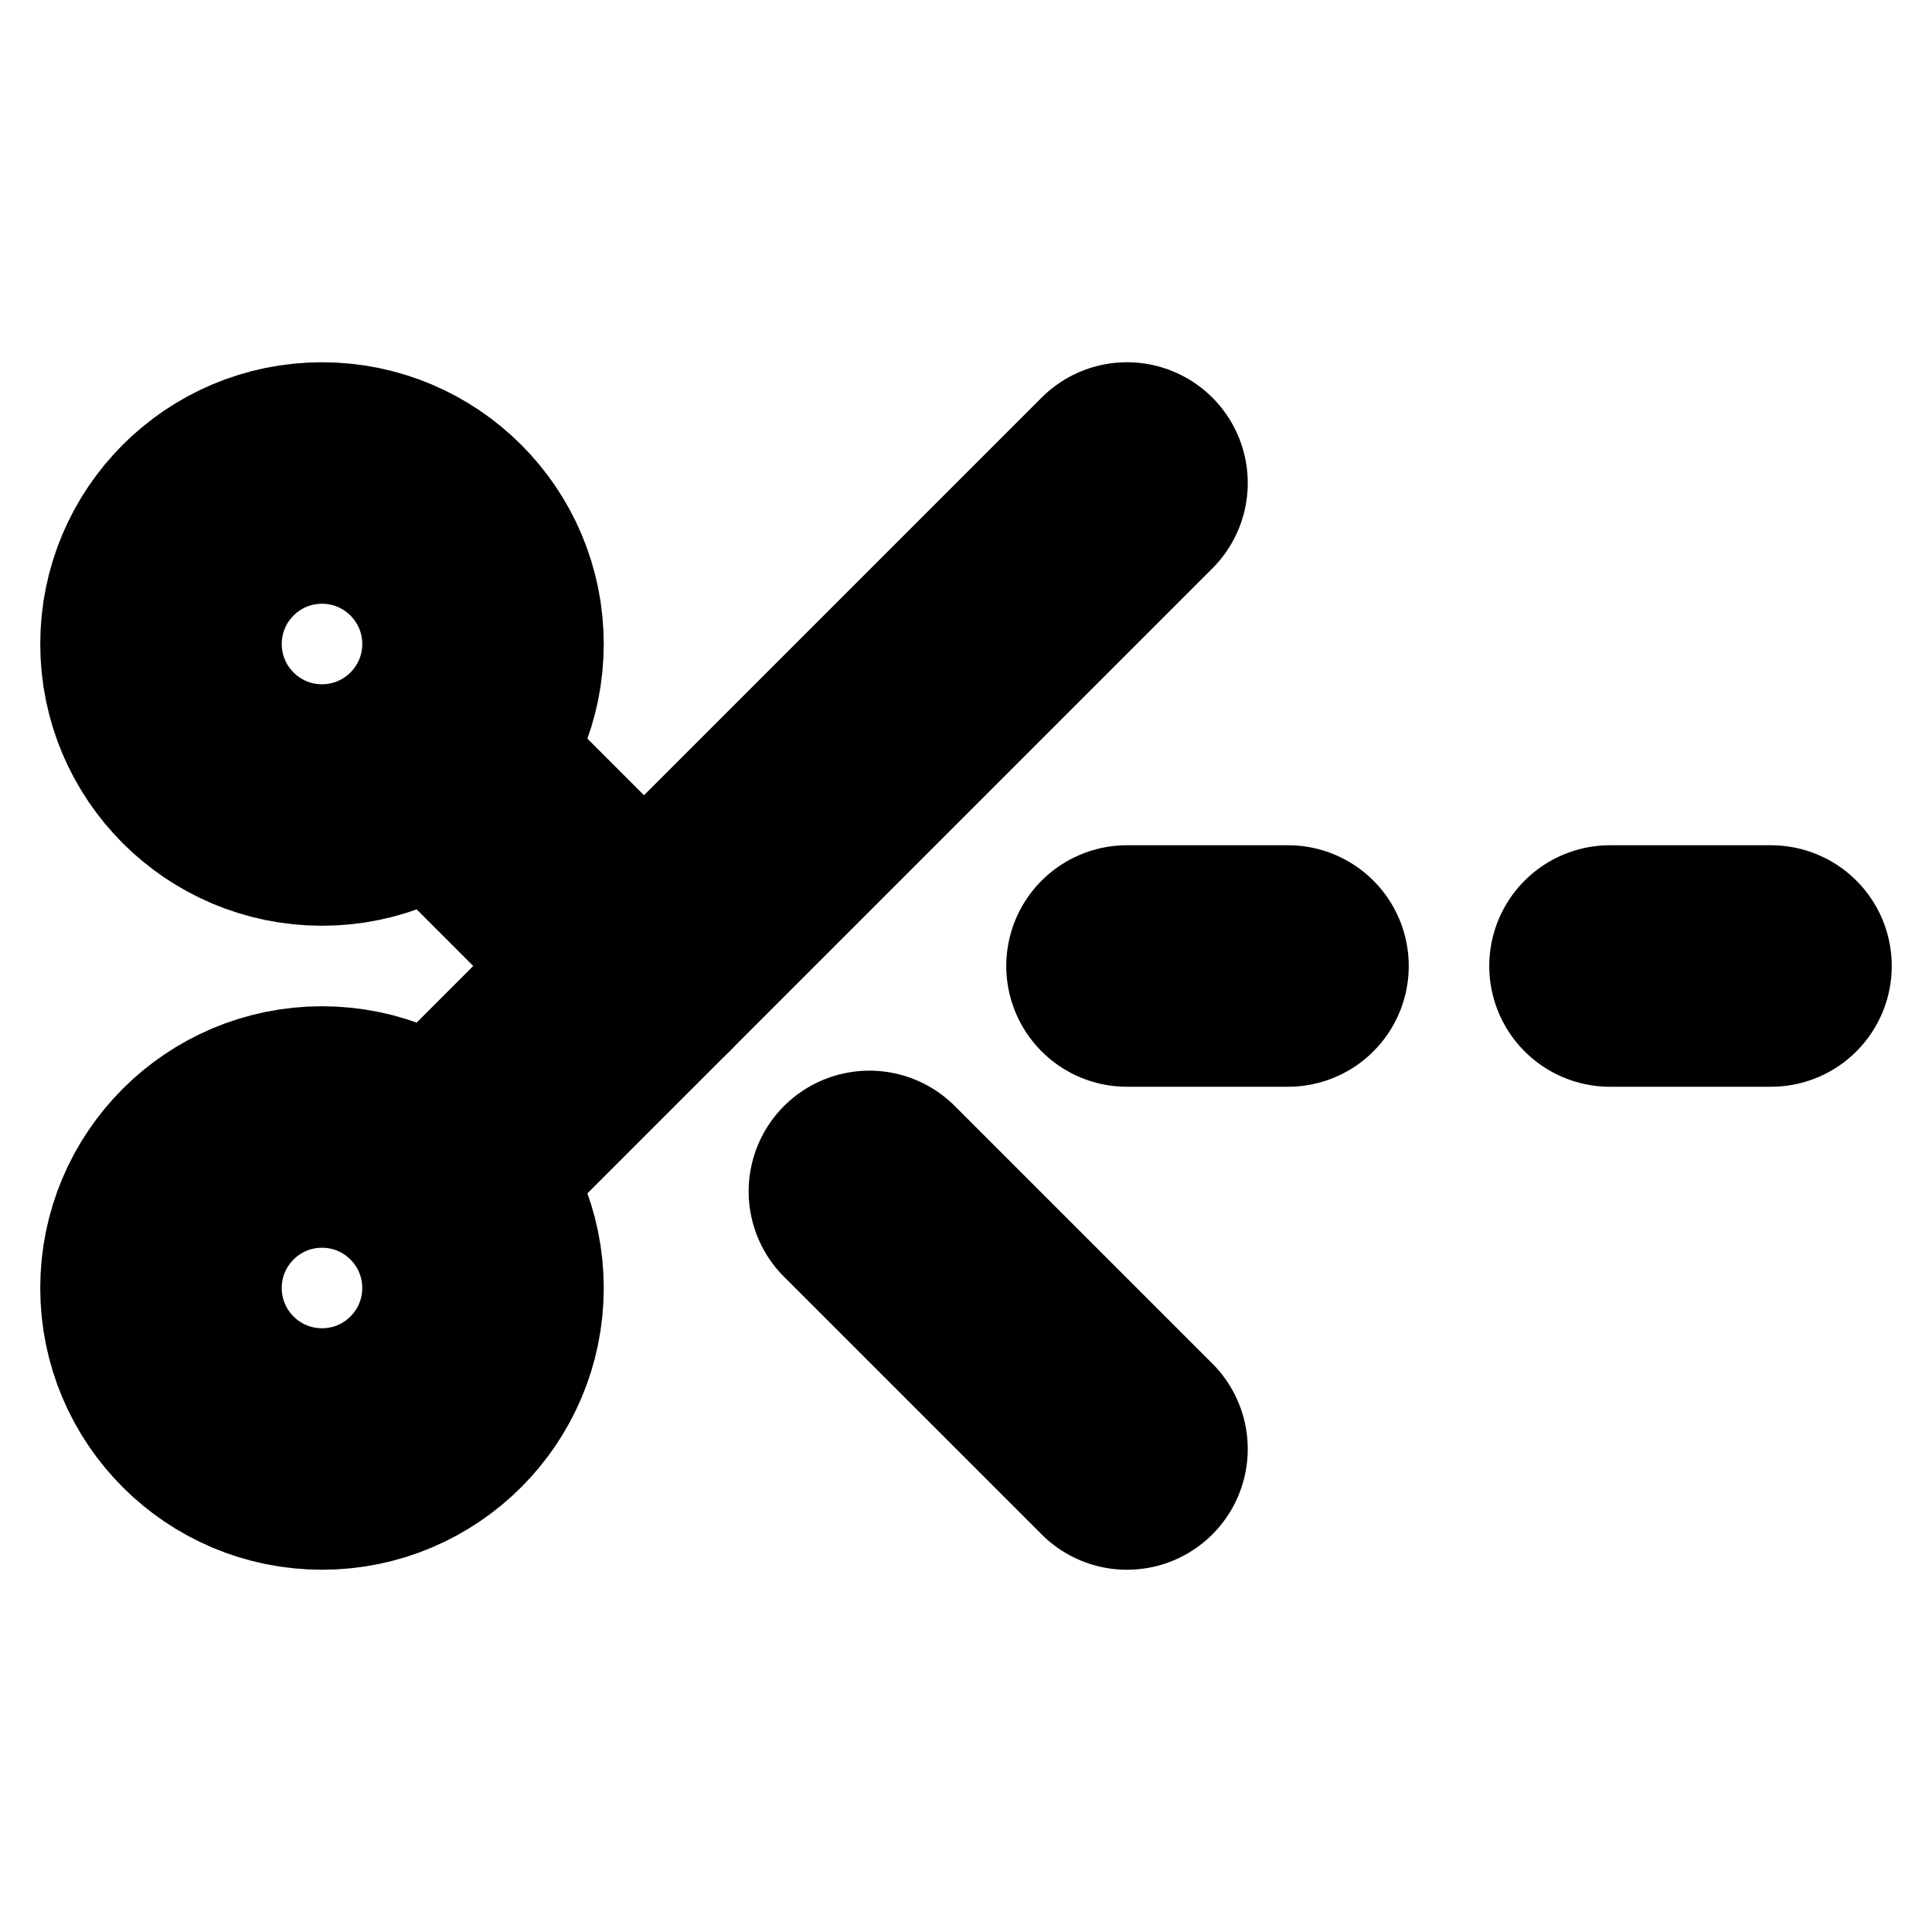 <!-- @license lucide-static v0.394.0 - ISC -->
<svg
    xmlns="http://www.w3.org/2000/svg"
    class="lucide lucide-scissors-line-dashed"
    width="24"
    height="24"
    viewBox="0 0 24 24"
    fill="none"
    stroke="currentColor"
    stroke-width="3"
    stroke-linecap="round"
    stroke-linejoin="round"
>
    <path d="M5.42 9.42 8 12" />
    <circle cx="4" cy="8" r="2" />
    <path d="m14 6-8.58 8.58" />
    <circle cx="4" cy="16" r="2" />
    <path d="M10.8 14.8 14 18" />
    <path d="M16 12h-2" />
    <path d="M22 12h-2" />
</svg>
